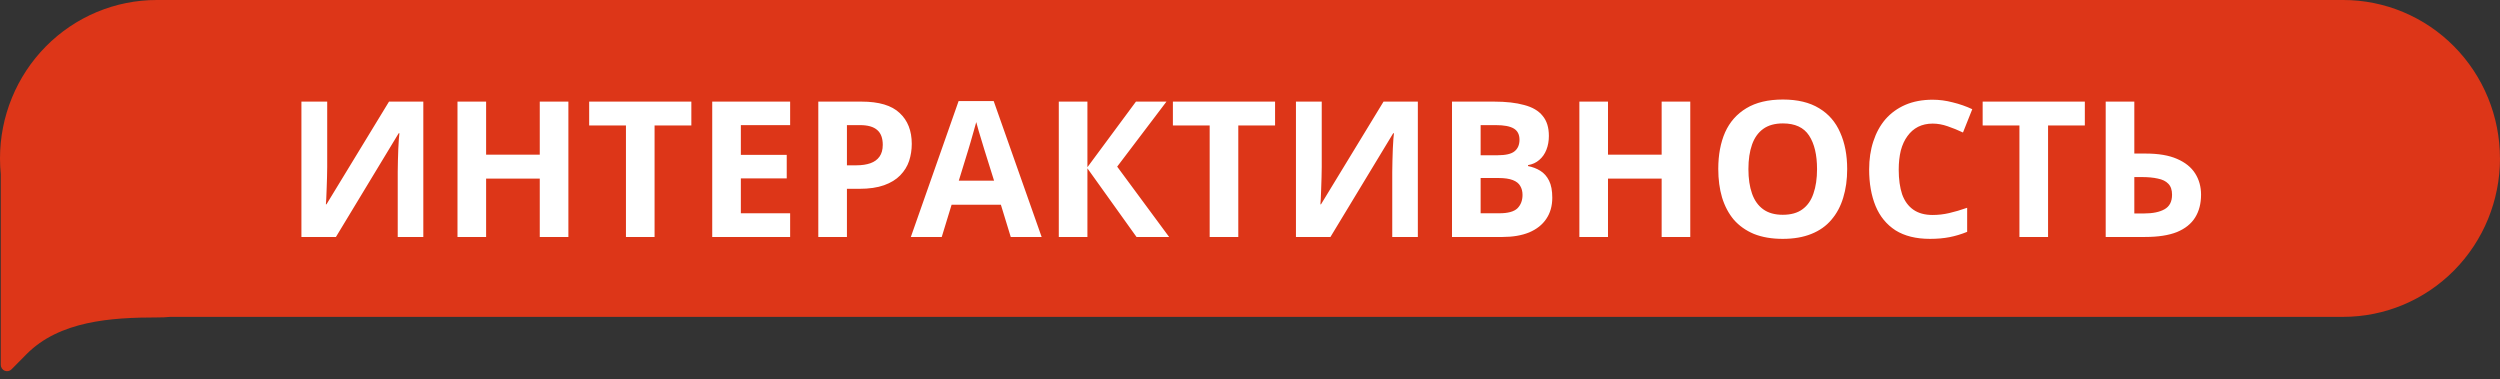 <svg width="211" height="32" viewBox="0 0 211 32" fill="none" xmlns="http://www.w3.org/2000/svg">
<rect x="0" y="0" width="211" height="32" fill="#333333" stroke="none"/>
<path d="M211 13.373C210.998 16.919 209.604 20.319 207.123 22.826C204.642 25.332 201.278 26.742 197.77 26.743H14.375C14.014 26.778 13.65 26.794 13.287 26.791C9.357 26.791 5.009 27.086 2.227 29.904L0.972 31.172C0.899 31.246 0.805 31.297 0.703 31.317C0.599 31.34 0.491 31.33 0.393 31.289C0.295 31.249 0.212 31.179 0.154 31.089C0.098 31 0.067 30.897 0.066 30.791V14.708C0.025 14.27 1.48863e-06 13.823 1.48863e-06 13.373C-0.001 11.617 0.341 9.877 1.006 8.255C1.67 6.632 2.645 5.157 3.874 3.915C5.103 2.673 6.562 1.688 8.168 1.016C9.774 0.345 11.495 -0.001 13.234 1.50417e-06H197.77C199.507 0 201.227 0.347 202.832 1.019C204.437 1.691 205.896 2.676 207.124 3.918C208.352 5.16 209.326 6.634 209.991 8.257C210.655 9.879 210.997 11.617 210.997 13.373H211Z" fill="#DD3618"/>
<path d="M25.44 8.576H27.616V14.096C27.616 14.363 27.611 14.661 27.6 14.992C27.589 15.323 27.579 15.648 27.568 15.968C27.557 16.277 27.547 16.549 27.536 16.784C27.525 17.008 27.515 17.163 27.504 17.248H27.552L32.832 8.576H35.728V20H33.568V14.512C33.568 14.224 33.573 13.909 33.584 13.568C33.595 13.216 33.605 12.88 33.616 12.56C33.637 12.24 33.653 11.963 33.664 11.728C33.685 11.483 33.701 11.323 33.712 11.248H33.648L28.352 20H25.44V8.576ZM47.972 20H45.556V15.072H41.028V20H38.612V8.576H41.028V13.056H45.556V8.576H47.972V20ZM55.246 20H52.83V10.592H49.726V8.576H58.35V10.592H55.246V20ZM66.688 20H60.112V8.576H66.688V10.56H62.528V13.072H66.4V15.056H62.528V18H66.688V20ZM72.713 8.576C74.185 8.576 75.257 8.896 75.929 9.536C76.612 10.165 76.953 11.035 76.953 12.144C76.953 12.645 76.878 13.125 76.729 13.584C76.58 14.032 76.329 14.437 75.977 14.8C75.636 15.152 75.182 15.429 74.617 15.632C74.052 15.835 73.353 15.936 72.521 15.936H71.481V20H69.065V8.576H72.713ZM72.585 10.56H71.481V13.952H72.281C72.74 13.952 73.134 13.893 73.465 13.776C73.796 13.659 74.052 13.472 74.233 13.216C74.414 12.96 74.505 12.629 74.505 12.224C74.505 11.659 74.35 11.243 74.041 10.976C73.732 10.699 73.246 10.56 72.585 10.56ZM85.307 20L84.475 17.28H80.315L79.483 20H76.875L80.907 8.528H83.867L87.915 20H85.307ZM83.067 12.592C83.014 12.411 82.944 12.181 82.859 11.904C82.774 11.627 82.688 11.344 82.603 11.056C82.518 10.768 82.448 10.517 82.395 10.304C82.342 10.517 82.267 10.784 82.171 11.104C82.086 11.413 82 11.712 81.915 12C81.84 12.277 81.782 12.475 81.739 12.592L80.923 15.248H83.899L83.067 12.592ZM98.674 20H95.922L91.778 14.208V20H89.362V8.576H91.778V14.112L95.874 8.576H98.45L94.29 14.064L98.674 20ZM104.512 20H102.096V10.592H98.992V8.576H107.616V10.592H104.512V20ZM109.378 8.576H111.554V14.096C111.554 14.363 111.548 14.661 111.538 14.992C111.527 15.323 111.516 15.648 111.506 15.968C111.495 16.277 111.484 16.549 111.474 16.784C111.463 17.008 111.452 17.163 111.442 17.248H111.49L116.77 8.576H119.666V20H117.506V14.512C117.506 14.224 117.511 13.909 117.522 13.568C117.532 13.216 117.543 12.88 117.554 12.56C117.575 12.24 117.591 11.963 117.602 11.728C117.623 11.483 117.639 11.323 117.65 11.248H117.586L112.29 20H109.378V8.576ZM126.101 8.576C127.115 8.576 127.963 8.672 128.645 8.864C129.339 9.045 129.856 9.349 130.197 9.776C130.549 10.192 130.725 10.757 130.725 11.472C130.725 11.899 130.656 12.288 130.517 12.64C130.379 12.992 130.176 13.28 129.909 13.504C129.653 13.728 129.339 13.872 128.965 13.936V14.016C129.349 14.091 129.696 14.224 130.005 14.416C130.315 14.608 130.56 14.885 130.741 15.248C130.923 15.611 131.013 16.091 131.013 16.688C131.013 17.381 130.843 17.979 130.501 18.48C130.171 18.971 129.691 19.349 129.061 19.616C128.432 19.872 127.685 20 126.821 20H122.549V8.576H126.101ZM126.373 13.104C127.077 13.104 127.563 12.992 127.829 12.768C128.107 12.544 128.245 12.219 128.245 11.792C128.245 11.355 128.085 11.04 127.765 10.848C127.445 10.656 126.939 10.56 126.245 10.56H124.965V13.104H126.373ZM124.965 15.024V18H126.549C127.275 18 127.781 17.861 128.069 17.584C128.357 17.296 128.501 16.917 128.501 16.448C128.501 16.16 128.437 15.909 128.309 15.696C128.192 15.483 127.984 15.317 127.685 15.2C127.387 15.083 126.981 15.024 126.469 15.024H124.965ZM142.659 20H140.243V15.072H135.715V20H133.299V8.576H135.715V13.056H140.243V8.576H142.659V20ZM155.902 14.272C155.902 15.157 155.79 15.963 155.566 16.688C155.352 17.403 155.022 18.021 154.574 18.544C154.136 19.067 153.571 19.467 152.878 19.744C152.195 20.021 151.39 20.16 150.462 20.16C149.534 20.16 148.723 20.021 148.03 19.744C147.347 19.456 146.782 19.056 146.334 18.544C145.896 18.021 145.566 17.397 145.342 16.672C145.128 15.947 145.022 15.141 145.022 14.256C145.022 13.072 145.214 12.043 145.598 11.168C145.992 10.293 146.59 9.616 147.39 9.136C148.2 8.645 149.23 8.4 150.478 8.4C151.715 8.4 152.734 8.645 153.534 9.136C154.334 9.616 154.926 10.299 155.31 11.184C155.704 12.059 155.902 13.088 155.902 14.272ZM147.566 14.272C147.566 15.072 147.667 15.76 147.87 16.336C148.072 16.912 148.387 17.355 148.814 17.664C149.24 17.973 149.79 18.128 150.462 18.128C151.155 18.128 151.71 17.973 152.126 17.664C152.552 17.355 152.862 16.912 153.054 16.336C153.256 15.76 153.358 15.072 153.358 14.272C153.358 13.067 153.134 12.123 152.686 11.44C152.238 10.757 151.502 10.416 150.478 10.416C149.795 10.416 149.24 10.571 148.814 10.88C148.387 11.189 148.072 11.632 147.87 12.208C147.667 12.784 147.566 13.472 147.566 14.272ZM163.116 10.432C162.657 10.432 162.247 10.523 161.884 10.704C161.532 10.885 161.233 11.147 160.988 11.488C160.743 11.819 160.556 12.224 160.428 12.704C160.311 13.184 160.252 13.723 160.252 14.32C160.252 15.131 160.348 15.824 160.54 16.4C160.743 16.965 161.057 17.397 161.484 17.696C161.911 17.995 162.455 18.144 163.116 18.144C163.585 18.144 164.049 18.091 164.508 17.984C164.977 17.877 165.484 17.728 166.028 17.536V19.568C165.527 19.771 165.031 19.92 164.54 20.016C164.049 20.112 163.5 20.16 162.892 20.16C161.719 20.16 160.748 19.92 159.98 19.44C159.223 18.949 158.663 18.267 158.3 17.392C157.937 16.507 157.756 15.477 157.756 14.304C157.756 13.44 157.873 12.651 158.108 11.936C158.343 11.211 158.684 10.587 159.132 10.064C159.591 9.541 160.151 9.136 160.812 8.848C161.484 8.56 162.252 8.416 163.116 8.416C163.681 8.416 164.247 8.491 164.812 8.64C165.388 8.779 165.937 8.971 166.46 9.216L165.676 11.184C165.249 10.981 164.817 10.805 164.38 10.656C163.953 10.507 163.532 10.432 163.116 10.432ZM172.856 20H170.44V10.592H167.336V8.576H175.96V10.592H172.856V20ZM177.721 20V8.576H180.137V12.96H181.097C182.175 12.96 183.055 13.109 183.737 13.408C184.431 13.707 184.943 14.117 185.273 14.64C185.604 15.163 185.769 15.76 185.769 16.432C185.769 17.179 185.604 17.819 185.273 18.352C184.943 18.885 184.431 19.296 183.737 19.584C183.044 19.861 182.148 20 181.049 20H177.721ZM180.953 18.016C181.689 18.016 182.265 17.899 182.681 17.664C183.108 17.429 183.321 17.019 183.321 16.432C183.321 16.027 183.215 15.717 183.001 15.504C182.799 15.291 182.505 15.147 182.121 15.072C181.748 14.987 181.295 14.944 180.761 14.944H180.137V18.016H180.953Z" fill="white"/>
</svg>
